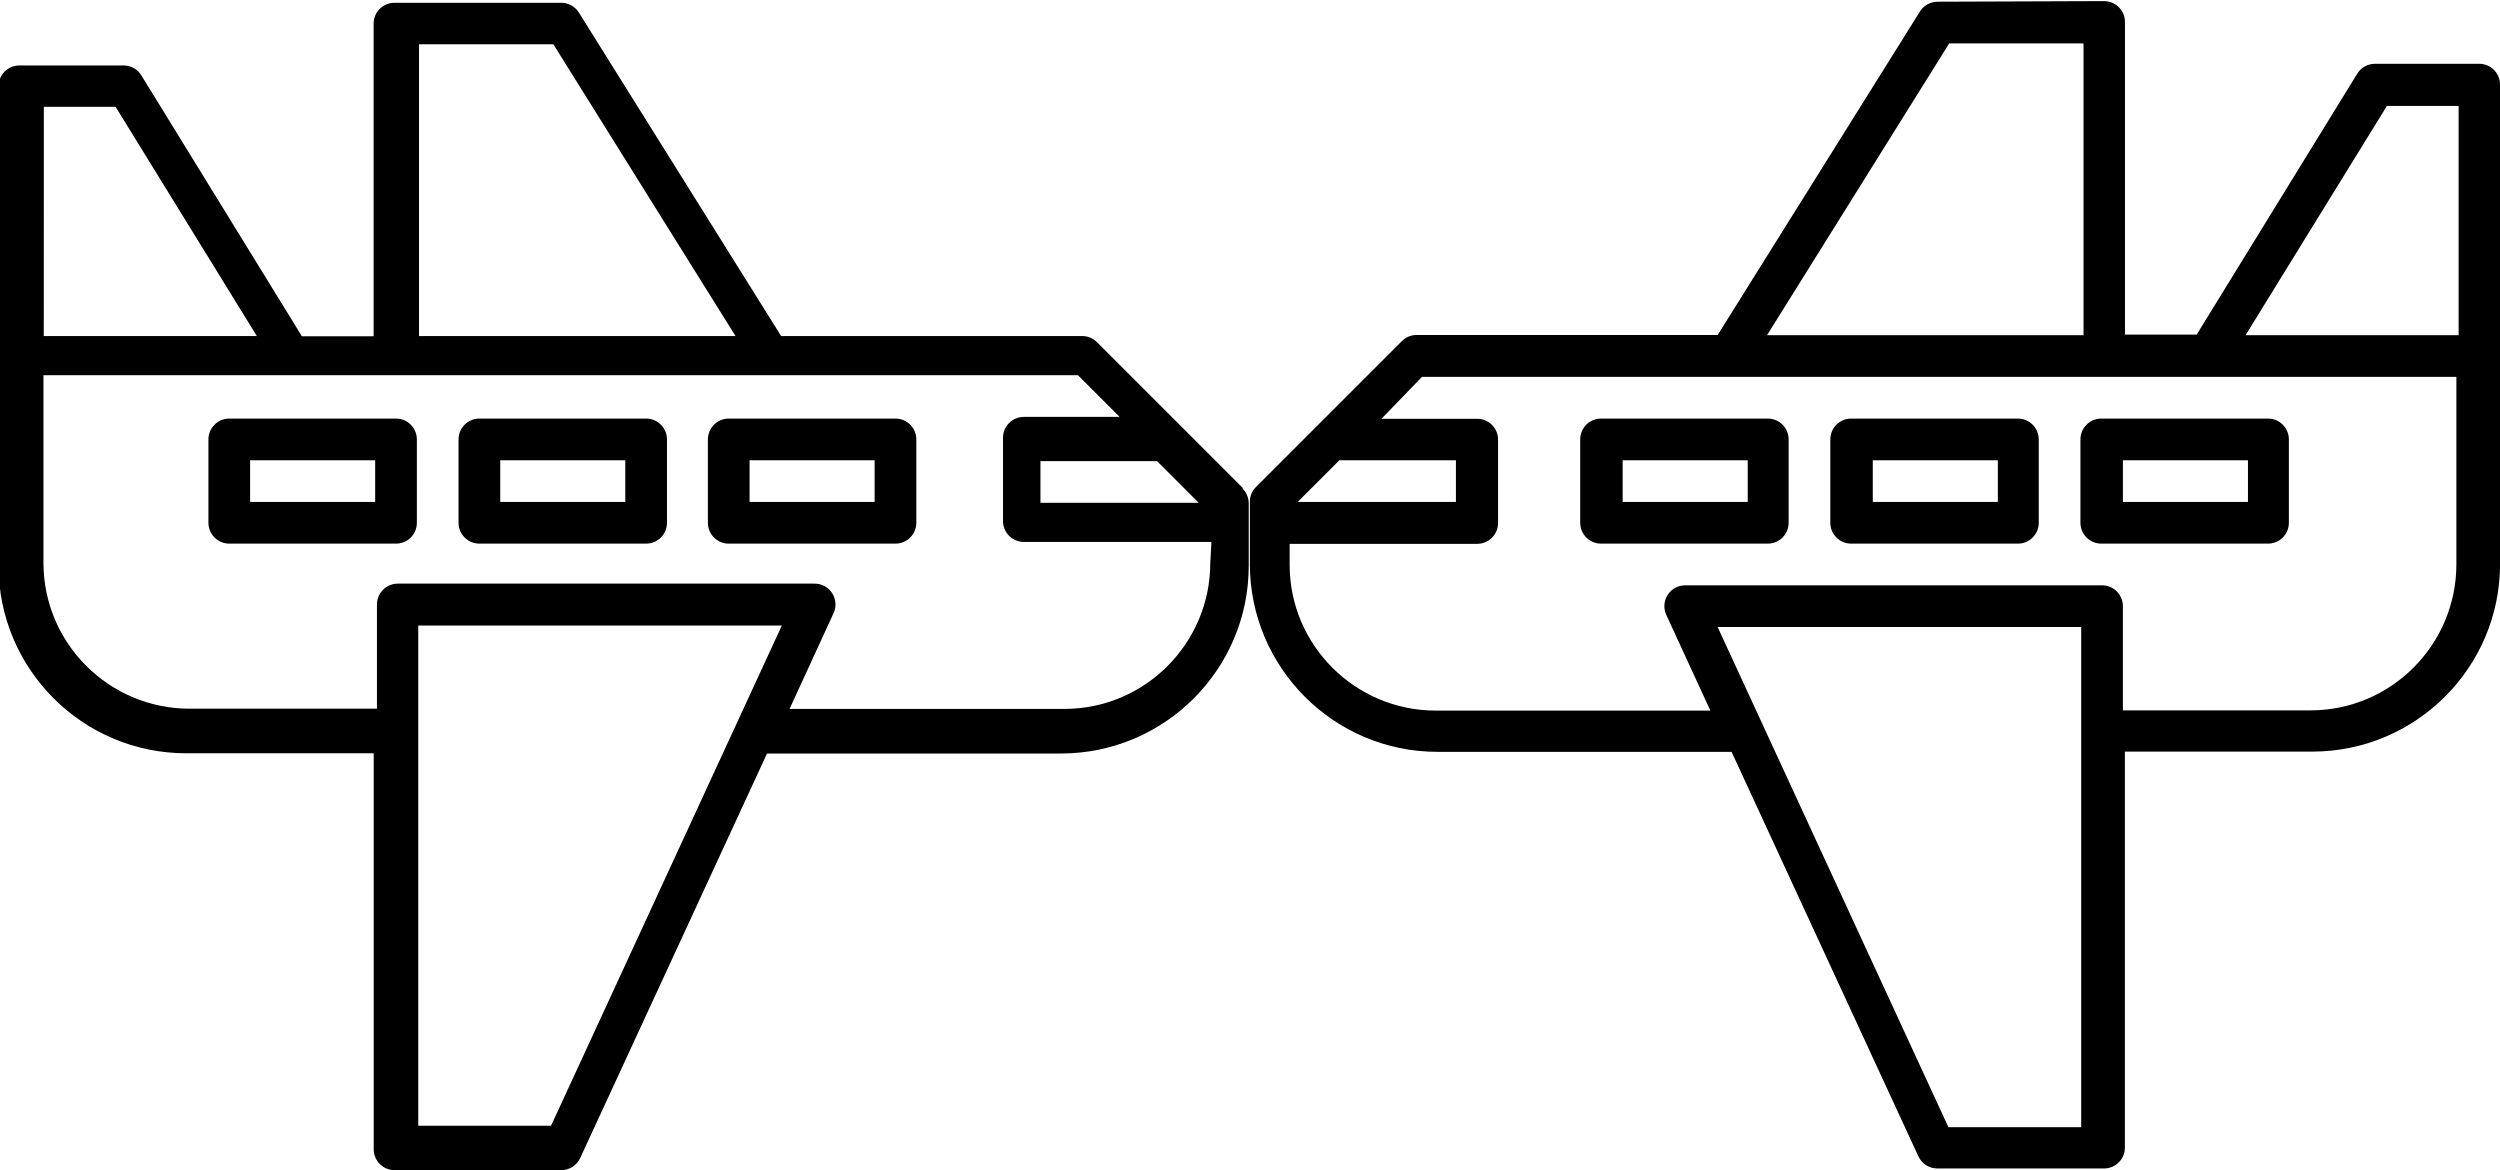<svg width="1.22e3" height="571" version="1.1" viewBox="0 0 323.85 151.13" xmlns="http://www.w3.org/2000/svg">
 <g transform="translate(0 -146)">
  <path d="m51.3 200h-21.6c-1.49 0-2.7 1.21-2.7 2.7v10.8c0 1.49 1.21 2.7 2.7 2.7h21.6c1.49 0 2.7-1.21 2.7-2.7v-10.8c0-1.49-1.21-2.7-2.7-2.7zm-2.7 10.8h-16.2v-5.4h16.2z" style="stroke-width:.265"/>
  <path d="m83.7 200h-21.6c-1.49 0-2.7 1.21-2.7 2.7v10.8c0 1.49 1.21 2.7 2.7 2.7h21.6c1.49 0 2.7-1.21 2.7-2.7v-10.8c0-1.49-1.21-2.7-2.7-2.7zm-2.7 10.8h-16.2v-5.4h16.2z" style="stroke-width:.265"/>
  <path d="m116 200h-21.6c-1.49 0-2.7 1.21-2.7 2.7v10.8c0 1.49 1.21 2.7 2.7 2.7h21.6c1.49 0 2.7-1.21 2.7-2.7v-10.8c0-1.49-1.21-2.7-2.7-2.7zm-2.7 10.8h-16.2v-5.4h16.2z" style="stroke-width:.265"/>
  <path d="m161 209-18.9-18.9c-.506-.506-1.19-.791-1.91-.791h-39l-26.2-41.9c-.493-.789-1.36-1.27-2.29-1.27h-21.6c-1.49 0-2.7 1.21-2.7 2.7v40.5h-9.29l-20.8-33.8c-.491-.799-1.36-1.29-2.3-1.28h-13.5c-1.49 0-2.7 1.21-2.7 2.7v62.1c.015 13.4 10.9 24.3 24.3 24.3h24.3v51.3c0 1.49 1.21 2.7 2.7 2.7h21.6c1.05 0 2.01-.612 2.45-1.57l24.2-52.4h38.1c13.4-.015 24.3-10.9 24.3-24.3v-8.1c0-.716-.285-1.4-.791-1.91zm-5.72 1.91h-20.5v-5.4h15.1zm-101-59.4h17.4l23.6 37.8h-41zm-48.6 8.1h9.29l18.3 29.7h-27.6zm65.7 132h-17.2v-64.8h47.1zm85.4-72.9c-.012 10.4-8.46 18.9-18.9 18.9h-35.6l5.7-12.4c.624-1.35.034-2.96-1.32-3.58-.355-.164-.741-.248-1.13-.248h-54c-1.49 0-2.7 1.21-2.7 2.7v13.5h-24.3c-10.4-.012-18.9-8.46-18.9-18.9v-24.3h134l5.4 5.4h-12.4c-1.49 0-2.7 1.21-2.7 2.7v10.8c0 1.49 1.21 2.7 2.7 2.7h24.3z" style="stroke-width:.265"/>
  <path d="m251 146c-.931 0-1.8.479-2.29 1.27l-26.2 41.9h-39c-.716 0-1.4.284-1.91.791l-18.9 18.9c-.506.506-.791 1.19-.791 1.91v8.1c.015 13.4 10.9 24.3 24.3 24.3h38.1l24.2 52.4c.441.956 1.4 1.57 2.45 1.57h21.6c1.49 0 2.7-1.21 2.7-2.7v-51.3h24.3c13.4-.015 24.3-10.9 24.3-24.3v-62.1c0-1.49-1.21-2.7-2.7-2.7h-13.5c-.937-.001-1.81.486-2.3 1.28l-20.8 33.8h-9.29v-40.5c0-1.49-1.21-2.7-2.7-2.7zm1.5 5.4h17.4v37.8h-41zm56.7 8.1h9.29v29.7h-27.6zm-125 35.1h134v24.3c-.012 10.4-8.46 18.9-18.9 18.9h-24.3v-13.5c0-1.49-1.21-2.7-2.7-2.7h-54c-.39 0-.776.085-1.13.248-1.35.624-1.94 2.23-1.32 3.58l5.71 12.4h-35.6c-10.4-.012-18.9-8.46-18.9-18.9v-2.7h24.3c1.49 0 2.7-1.21 2.7-2.7v-10.8c0-1.49-1.21-2.7-2.7-2.7h-12.4zm23.2 5.4c-1.49 0-2.7 1.21-2.7 2.7v10.8c0 1.49 1.21 2.7 2.7 2.7h21.6c1.49 0 2.7-1.21 2.7-2.7v-10.8c0-1.49-1.21-2.7-2.7-2.7zm32.4 0c-1.49 0-2.7 1.21-2.7 2.7v10.8c0 1.49 1.21 2.7 2.7 2.7h21.6c1.49 0 2.7-1.21 2.7-2.7v-10.8c0-1.49-1.21-2.7-2.7-2.7zm32.4 0c-1.49 0-2.7 1.21-2.7 2.7v10.8c0 1.49 1.21 2.7 2.7 2.7h21.6c1.49 0 2.7-1.21 2.7-2.7v-10.8c0-1.49-1.21-2.7-2.7-2.7zm-98.7 5.4h15.1v5.4h-20.5zm36.7 0h16.2v5.4h-16.2zm32.4 0h16.2v5.4h-16.2zm32.4 0h16.2v5.4h-16.2zm-52.5 21.6h47.1v64.8h-17.2z" style="stroke-width:.265"/>
 </g>
</svg>
